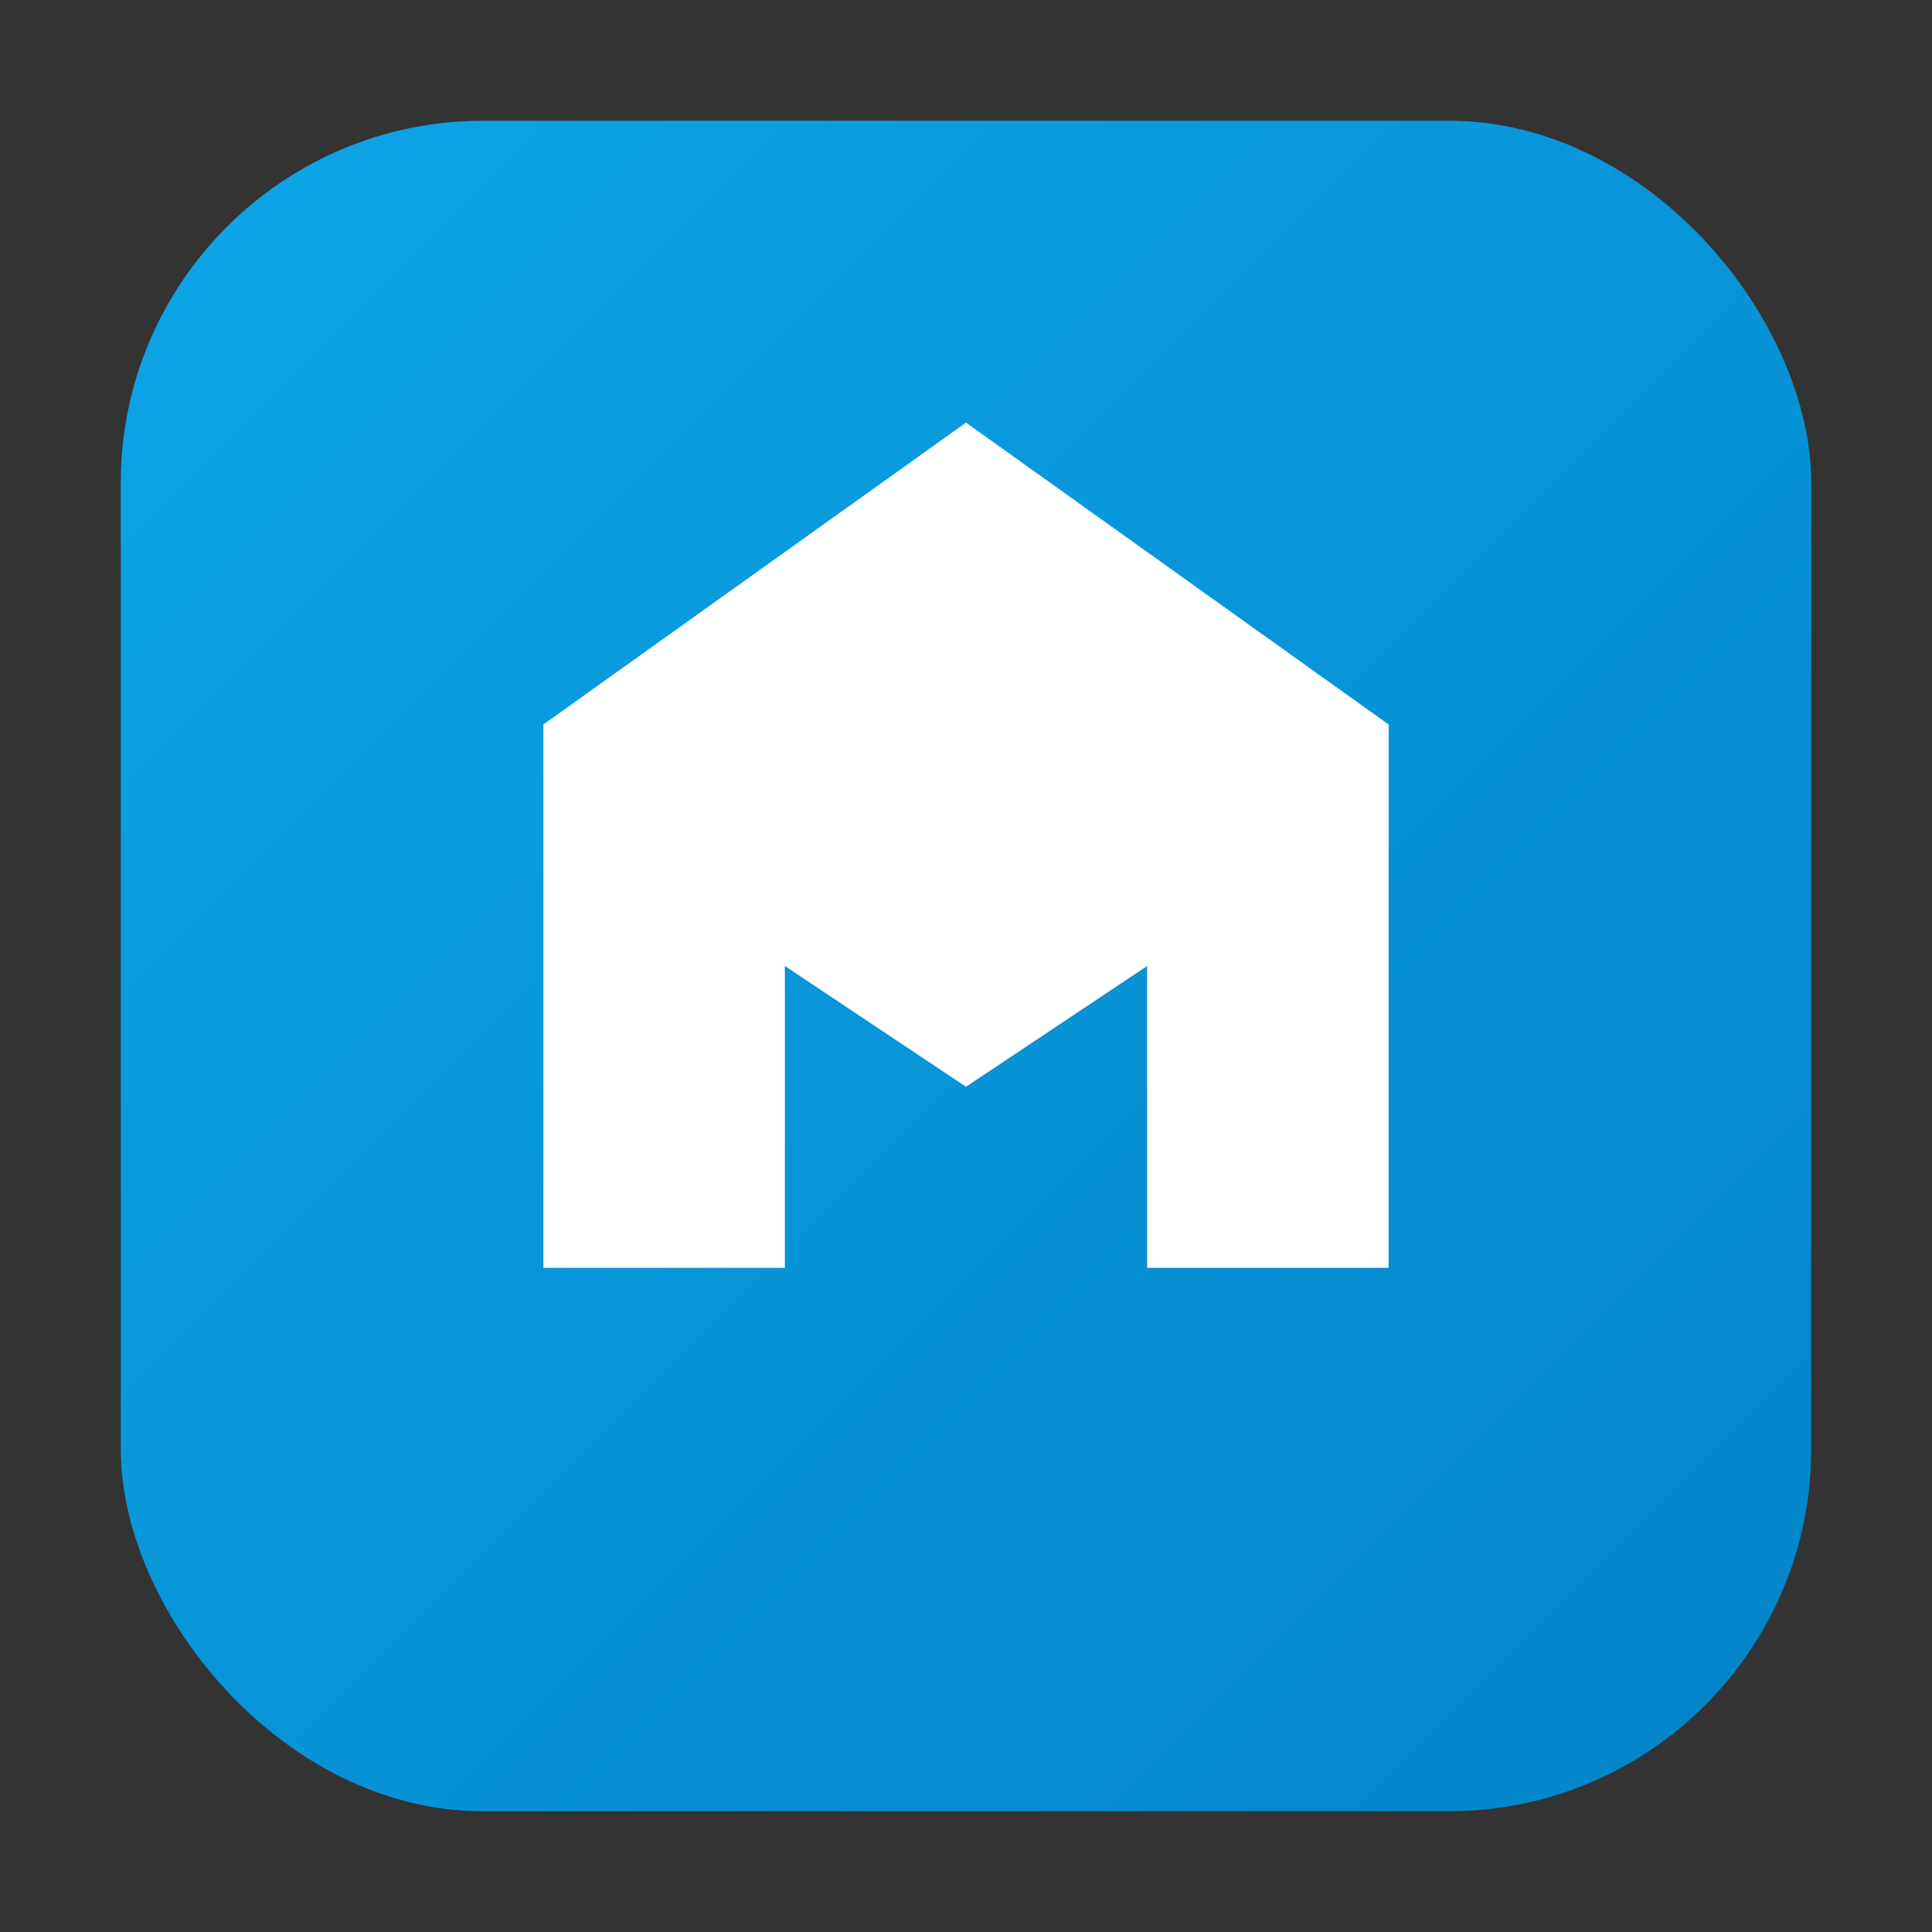 
<svg viewBox="0 0 64 64" xmlns="http://www.w3.org/2000/svg" role="img" aria-label="Logo">
  <rect x="0" y="0" width="64" height="64" fill="#333333" stroke="none"/>
  <defs>
    <linearGradient id="g" x1="0" x2="1" y1="0" y2="1">
      <stop offset="0%" stop-color="#0ea5e9"/>
      <stop offset="100%" stop-color="#0284c7"/>
    </linearGradient>
  </defs>
  <rect x="4" y="4" width="56" height="56" rx="12" fill="url(#g)"/>
  <path d="M18 42V24l14-10 14 10v18h-8V32l-6 4-6-4v10h-8z" fill="#fff"/>
</svg>
